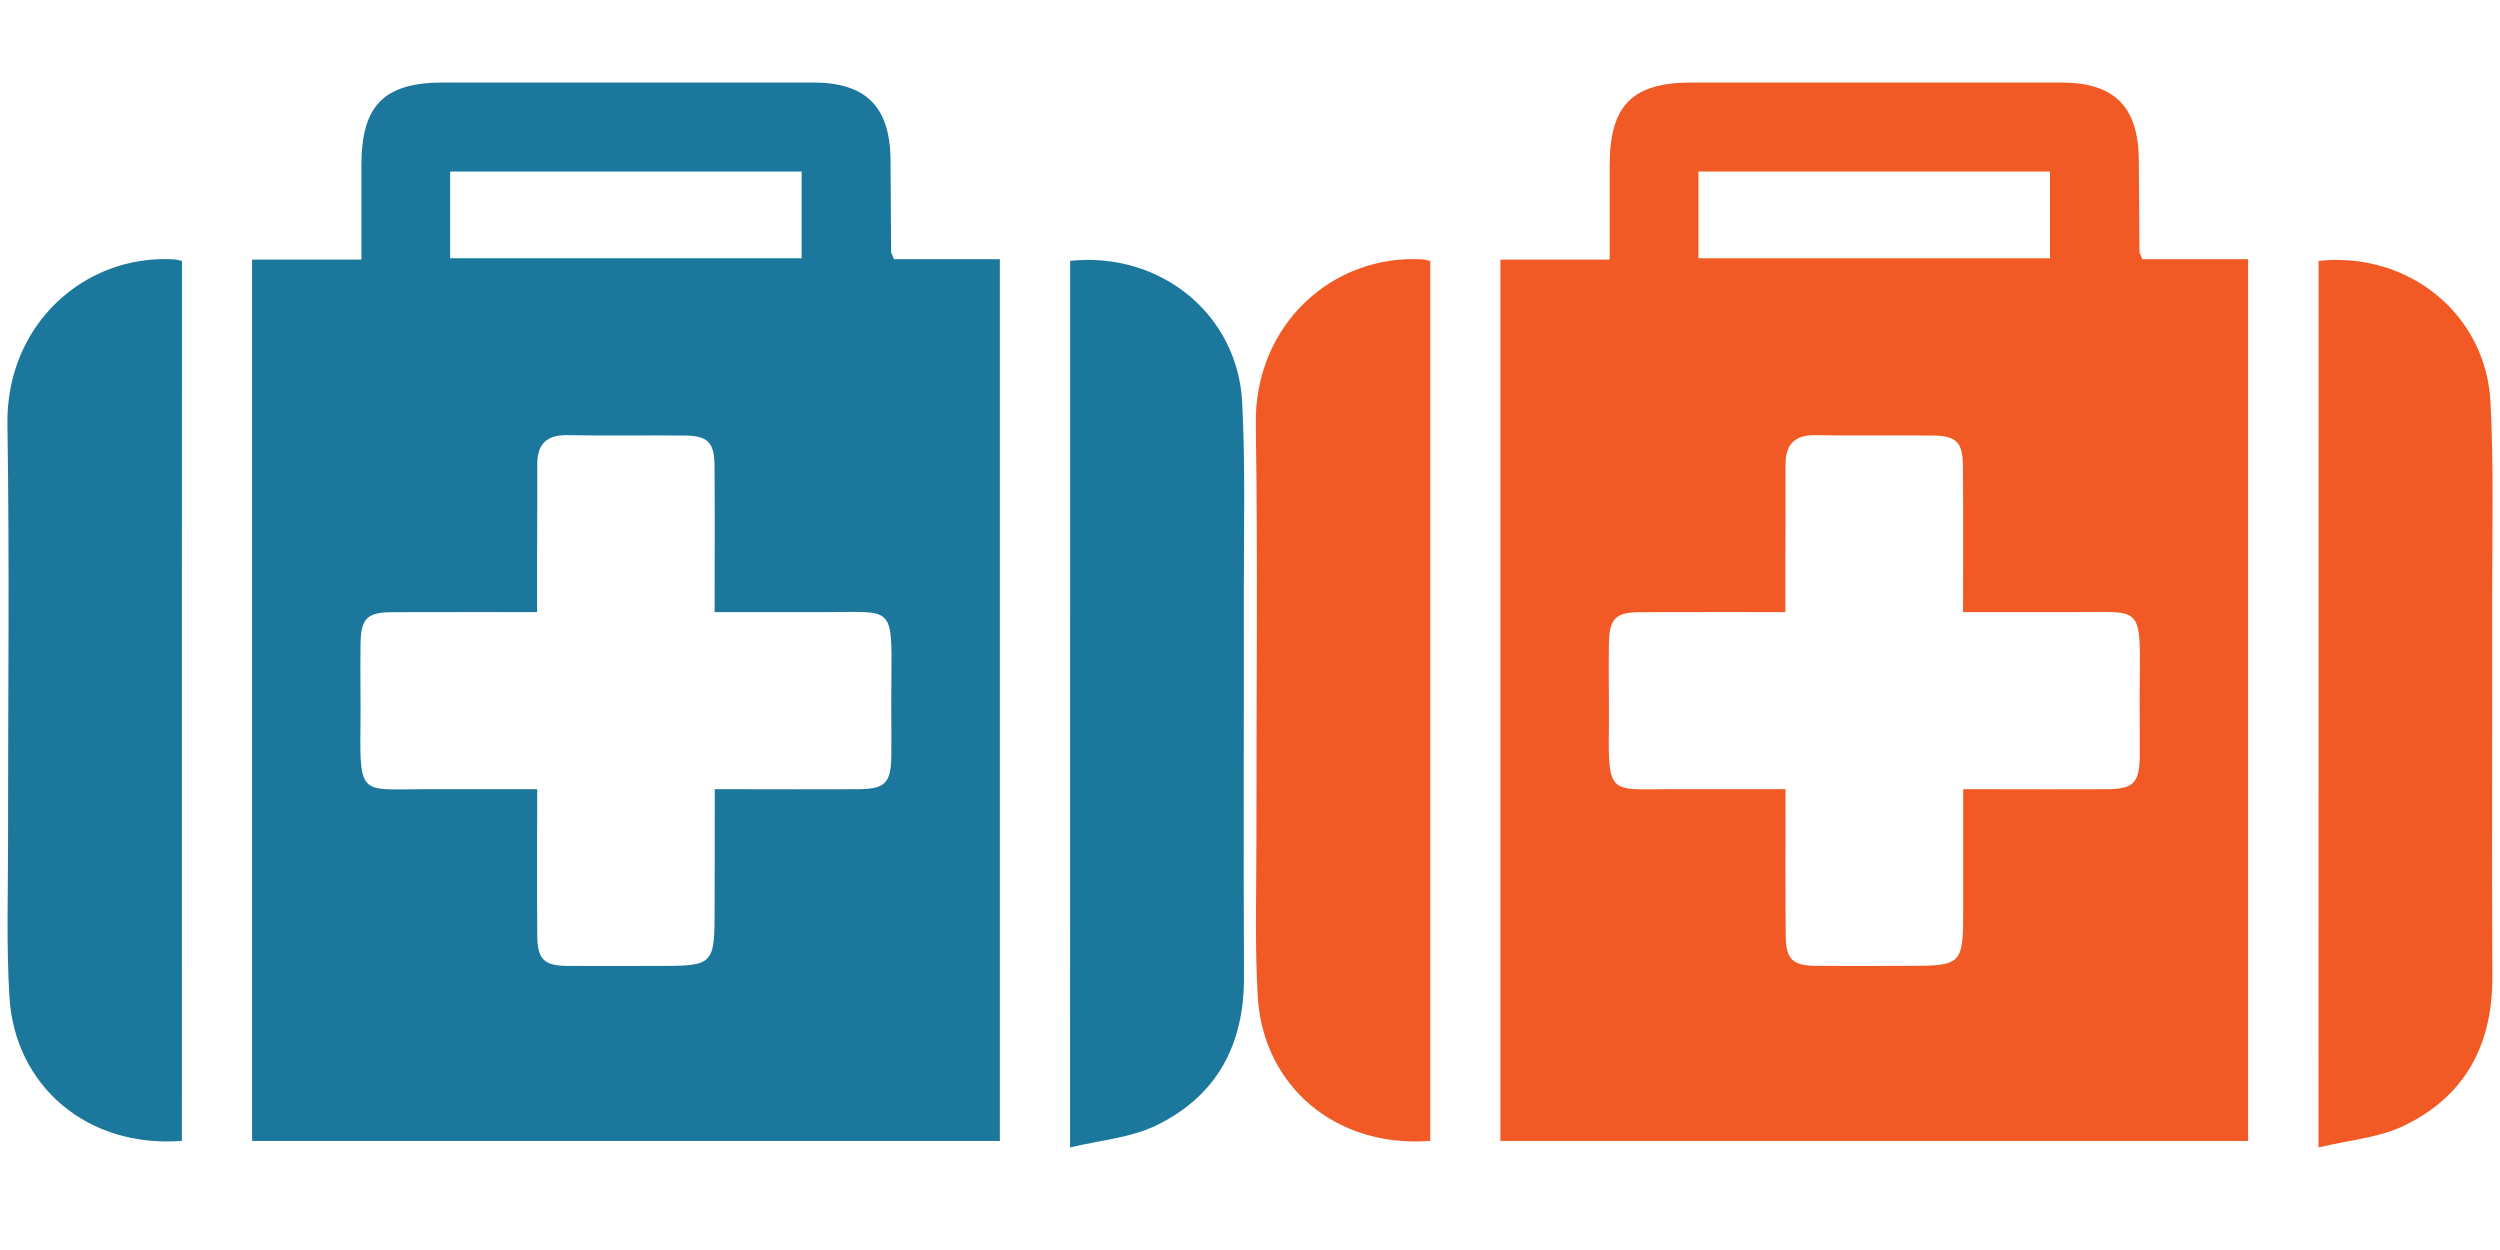 <?xml version="1.0" encoding="utf-8"?>
<!-- Generator: Adobe Illustrator 16.0.3, SVG Export Plug-In . SVG Version: 6.00 Build 0)  -->
<!DOCTYPE svg PUBLIC "-//W3C//DTD SVG 1.1//EN" "http://www.w3.org/Graphics/SVG/1.1/DTD/svg11.dtd">
<svg version="1.1" id="Camada_1" xmlns="http://www.w3.org/2000/svg" xmlns:xlink="http://www.w3.org/1999/xlink" x="0px" y="0px"
	 width="32px" height="16px" viewBox="0 0 32 16" enable-background="new 0 0 32 16" xml:space="preserve">
<g>
	<path fill="#207192" d="M302.279,422.041c-0.326-0.35-0.75-0.557-1.332-0.654c-0.035-0.006-0.068-0.01-0.102-0.01
		c-0.203,0-0.365,0.111-0.557,0.24c-0.072,0.049-0.146,0.102-0.229,0.146c-0.025,0.016-0.053,0.033-0.08,0.053
		c-0.016,0.01-0.029,0.021-0.045,0.031c-0.738,0.469-1.504,0.707-2.271,0.707c-0.517,0-1.042-0.109-1.563-0.32
		c-0.375-0.152-0.719-0.375-1.051-0.588c-0.066-0.043-0.132-0.086-0.197-0.129c-0.144-0.09-0.281-0.131-0.435-0.131
		c-0.044,0-0.092,0.002-0.142,0.01c-0.782,0.115-1.346,0.533-1.725,1.277c-0.479,0.93-0.679,1.992-0.652,3.451
		c0.011,0.465,0.136,0.844,0.385,1.156c0.385,0.488,0.936,0.717,1.734,0.717c0.84,0.004,1.68,0.004,2.52,0.004
		c0.361,0,0.723,0,1.085,0h1.442c0.711,0,1.422-0.002,2.131-0.004c0.199,0,0.398-0.016,0.593-0.043
		c0.918-0.135,1.522-0.797,1.58-1.729c0.047-0.803-0.03-1.631-0.231-2.461C302.958,423.021,302.686,422.473,302.279,422.041z"/>
	<path fill="#207192" d="M297.663,415.766h-0.022c-1.688,0-3.025,1.33-3.039,3.025c-0.006,0.814,0.305,1.578,0.875,2.154
		c0.571,0.578,1.336,0.898,2.154,0.9h0.01c1.668,0,3.03-1.363,3.037-3.037C300.68,417.143,299.329,415.777,297.663,415.766z"/>
	<path fill="#207192" d="M293.65,418.129c-0.188,0.039-0.369,0.074-0.553,0.098c-0.111,0.012-0.225,0.02-0.334,0.02
		c-0.752,0-1.418-0.295-2.025-0.615c-0.1-0.053-0.188-0.08-0.266-0.08c-0.123,0-0.229,0.068-0.328,0.209
		c-0.101,0.143-0.207,0.309-0.229,0.461c-0.094,0.631-0.201,1.346-0.236,2.043c-0.035,0.699,0.313,1.121,1.008,1.221
		c0.358,0.053,0.736,0.055,1.102,0.055c0.134,0,0.273,0,0.41,0.004c0.011-0.004,0.031-0.018,0.043-0.029
		c0.529-0.59,1.193-0.928,2.02-1.031c-0.432-0.721-0.615-1.498-0.563-2.363C293.684,418.121,293.667,418.127,293.65,418.129z"/>
	<path fill="#207192" d="M304.813,417.555c-0.088,0-0.188,0.029-0.308,0.092c-0.584,0.305-1.165,0.578-1.829,0.582h-0.029
		c-0.289,0-0.578-0.033-0.854-0.066c-0.066-0.008-0.131-0.016-0.193-0.021c-0.006,0.076-0.01,0.154-0.016,0.232
		c-0.02,0.316-0.04,0.646-0.115,0.965c-0.074,0.322-0.205,0.635-0.33,0.936c-0.029,0.07-0.061,0.141-0.09,0.211
		c0.854,0.125,1.252,0.338,1.963,1.006c0.035,0.033,0.063,0.049,0.075,0.055c0.128-0.004,0.259-0.004,0.388-0.006
		c0.381-0.002,0.774-0.004,1.15-0.057c0.584-0.086,0.938-0.461,0.967-1.029c0.02-0.359,0.012-0.727-0.02-1.086
		c-0.045-0.527-0.092-1.072-0.385-1.537C305.034,417.586,304.906,417.555,304.813,417.555z"/>
	<path fill="#207192" d="M292.855,413.387c-0.039-0.002-0.078-0.002-0.117-0.002c-1.061,0-1.965,0.889-1.977,1.941v0.01
		c-0.07,1.051,0.784,1.973,1.906,2.055c0.045,0.002,0.091,0.004,0.137,0.004c1.014,0,1.893-0.85,1.959-1.898
		c0.034-0.527-0.145-1.039-0.502-1.436C293.902,413.66,293.402,413.422,292.855,413.387z"/>
	<path fill="#207192" d="M301.111,414.088c-0.346,0.395-0.516,0.898-0.479,1.416c0.074,1.043,0.956,1.891,1.966,1.891
		c0.039,0,0.077-0.002,0.114-0.004c0.56-0.037,1.087-0.293,1.448-0.705c0.337-0.385,0.506-0.869,0.473-1.361l-0.002-0.01
		c0.002-0.484-0.206-0.971-0.572-1.336c-0.377-0.379-0.888-0.596-1.4-0.596c-0.043,0-0.084,0-0.127,0.004
		C301.975,413.426,301.469,413.674,301.111,414.088z"/>
</g>
<g>
	<path fill-rule="evenodd" clip-rule="evenodd" fill="#1B779B" d="M3.227,14.604c0-3.762,0-7.507,0-11.281c0.463,0,0.911,0,1.399,0
		c0-0.419,0-0.813,0-1.207c0-0.77,0.289-1.06,1.054-1.06c1.574,0,3.147,0,4.722,0c0.687,0,0.994,0.311,0.997,1.003
		c0.003,0.387,0.004,0.772,0.007,1.159c0,0.026,0.02,0.052,0.037,0.1c0.22,0,0.444,0,0.669,0c0.223,0,0.447,0,0.686,0
		c0,3.779,0,7.525,0,11.286C9.603,14.604,6.421,14.604,3.227,14.604z M9.149,10.102c0.12,0,0.212,0,0.304,0
		c0.507,0,1.016,0.003,1.523,0c0.354-0.002,0.429-0.074,0.433-0.434c0.003-0.33-0.004-0.658,0.001-0.987
		c0.009-0.946,0.01-0.845-0.839-0.846c-0.469,0-0.935,0-1.424,0c0-0.651,0.004-1.262-0.001-1.875
		c-0.003-0.305-0.09-0.384-0.392-0.385C8.257,5.57,7.757,5.58,7.258,5.57C6.995,5.567,6.877,5.686,6.877,5.941
		c0,0.388,0,0.773-0.002,1.16c0,0.239,0,0.479,0,0.734c-0.653,0-1.253-0.001-1.855,0.001C4.7,7.837,4.621,7.914,4.615,8.237
		C4.609,8.596,4.618,8.953,4.614,9.311c-0.012,0.872,0.019,0.794,0.781,0.791c0.486,0,0.973,0,1.481,0
		c0,0.651-0.004,1.263,0.001,1.874c0.002,0.304,0.088,0.386,0.39,0.388c0.376,0.003,0.753,0,1.13,0c0.75,0,0.75,0,0.75-0.765
		C9.149,11.109,9.149,10.624,9.149,10.102z M5.762,3.306c1.51,0,2.993,0,4.499,0c0-0.372,0-0.734,0-1.11c-1.504,0-2.995,0-4.499,0
		C5.762,2.567,5.762,2.921,5.762,3.306z"/>
	<path fill-rule="evenodd" clip-rule="evenodd" fill="#1B779B" d="M13.698,3.339c1.156-0.121,2.147,0.685,2.202,1.815
		c0.041,0.808,0.021,1.619,0.021,2.428c0.002,1.639-0.006,3.277,0.002,4.915c0.006,0.874-0.348,1.538-1.137,1.915
		c-0.32,0.151-0.696,0.182-1.089,0.275C13.698,10.854,13.698,7.104,13.698,3.339z"/>
	<path fill-rule="evenodd" clip-rule="evenodd" fill="#1B779B" d="M2.328,14.603c-1.197,0.095-2.143-0.692-2.208-1.854
		c-0.039-0.657-0.017-1.317-0.017-1.977c-0.001-1.78,0.02-3.56-0.008-5.339C0.075,4.15,1.088,3.252,2.227,3.32
		c0.027,0.001,0.054,0.009,0.102,0.02C2.328,7.087,2.328,10.837,2.328,14.603z"/>
</g>
<g>
	<path fill-rule="evenodd" clip-rule="evenodd" fill="#F15A24" d="M19.205,14.604c0-3.762,0-7.507,0-11.281c0.464,0,0.912,0,1.399,0
		c0-0.419,0-0.813,0-1.207c0-0.77,0.289-1.06,1.054-1.06c1.574,0,3.148,0,4.723,0c0.686,0,0.994,0.311,0.996,1.003
		c0.004,0.387,0.004,0.772,0.008,1.159c0,0.026,0.02,0.052,0.037,0.1c0.219,0,0.443,0,0.668,0c0.223,0,0.447,0,0.686,0
		c0,3.779,0,7.525,0,11.286C25.582,14.604,22.4,14.604,19.205,14.604z M25.129,10.102c0.119,0,0.211,0,0.303,0
		c0.508,0,1.016,0.003,1.523,0c0.355-0.002,0.43-0.074,0.434-0.434c0.002-0.33-0.004-0.658,0-0.987
		c0.01-0.946,0.01-0.845-0.838-0.846c-0.469,0-0.936,0-1.424,0c0-0.651,0.004-1.262-0.002-1.875
		c-0.002-0.305-0.09-0.384-0.391-0.385C24.236,5.57,23.736,5.58,23.237,5.57c-0.263-0.003-0.382,0.116-0.382,0.371
		c0,0.388,0,0.773-0.002,1.16c0,0.239,0,0.479,0,0.734c-0.652,0-1.252-0.001-1.854,0.001C20.68,7.837,20.6,7.914,20.594,8.237
		c-0.006,0.358,0.003,0.716,0,1.073c-0.012,0.872,0.019,0.794,0.781,0.791c0.486,0,0.973,0,1.48,0c0,0.651-0.004,1.263,0.002,1.874
		c0.002,0.304,0.088,0.386,0.391,0.388c0.375,0.003,0.752,0,1.13,0c0.751,0,0.751,0,0.751-0.765
		C25.129,11.109,25.129,10.624,25.129,10.102z M21.74,3.306c1.511,0,2.994,0,4.5,0c0-0.372,0-0.734,0-1.11c-1.504,0-2.995,0-4.5,0
		C21.74,2.567,21.74,2.921,21.74,3.306z"/>
	<path fill-rule="evenodd" clip-rule="evenodd" fill="#F15A24" d="M29.678,3.339c1.156-0.121,2.146,0.685,2.201,1.815
		C31.92,5.962,31.9,6.773,31.9,7.582c0.002,1.639-0.006,3.277,0.002,4.915c0.006,0.874-0.348,1.538-1.137,1.915
		c-0.32,0.151-0.695,0.182-1.088,0.275C29.678,10.854,29.678,7.104,29.678,3.339z"/>
	<path fill-rule="evenodd" clip-rule="evenodd" fill="#F15A24" d="M18.307,14.603c-1.197,0.095-2.143-0.692-2.208-1.854
		c-0.038-0.657-0.017-1.317-0.017-1.977c-0.002-1.78,0.02-3.56-0.008-5.339c-0.02-1.283,0.992-2.181,2.131-2.113
		c0.027,0.001,0.055,0.009,0.102,0.02C18.307,7.087,18.307,10.837,18.307,14.603z"/>
</g>
</svg>

